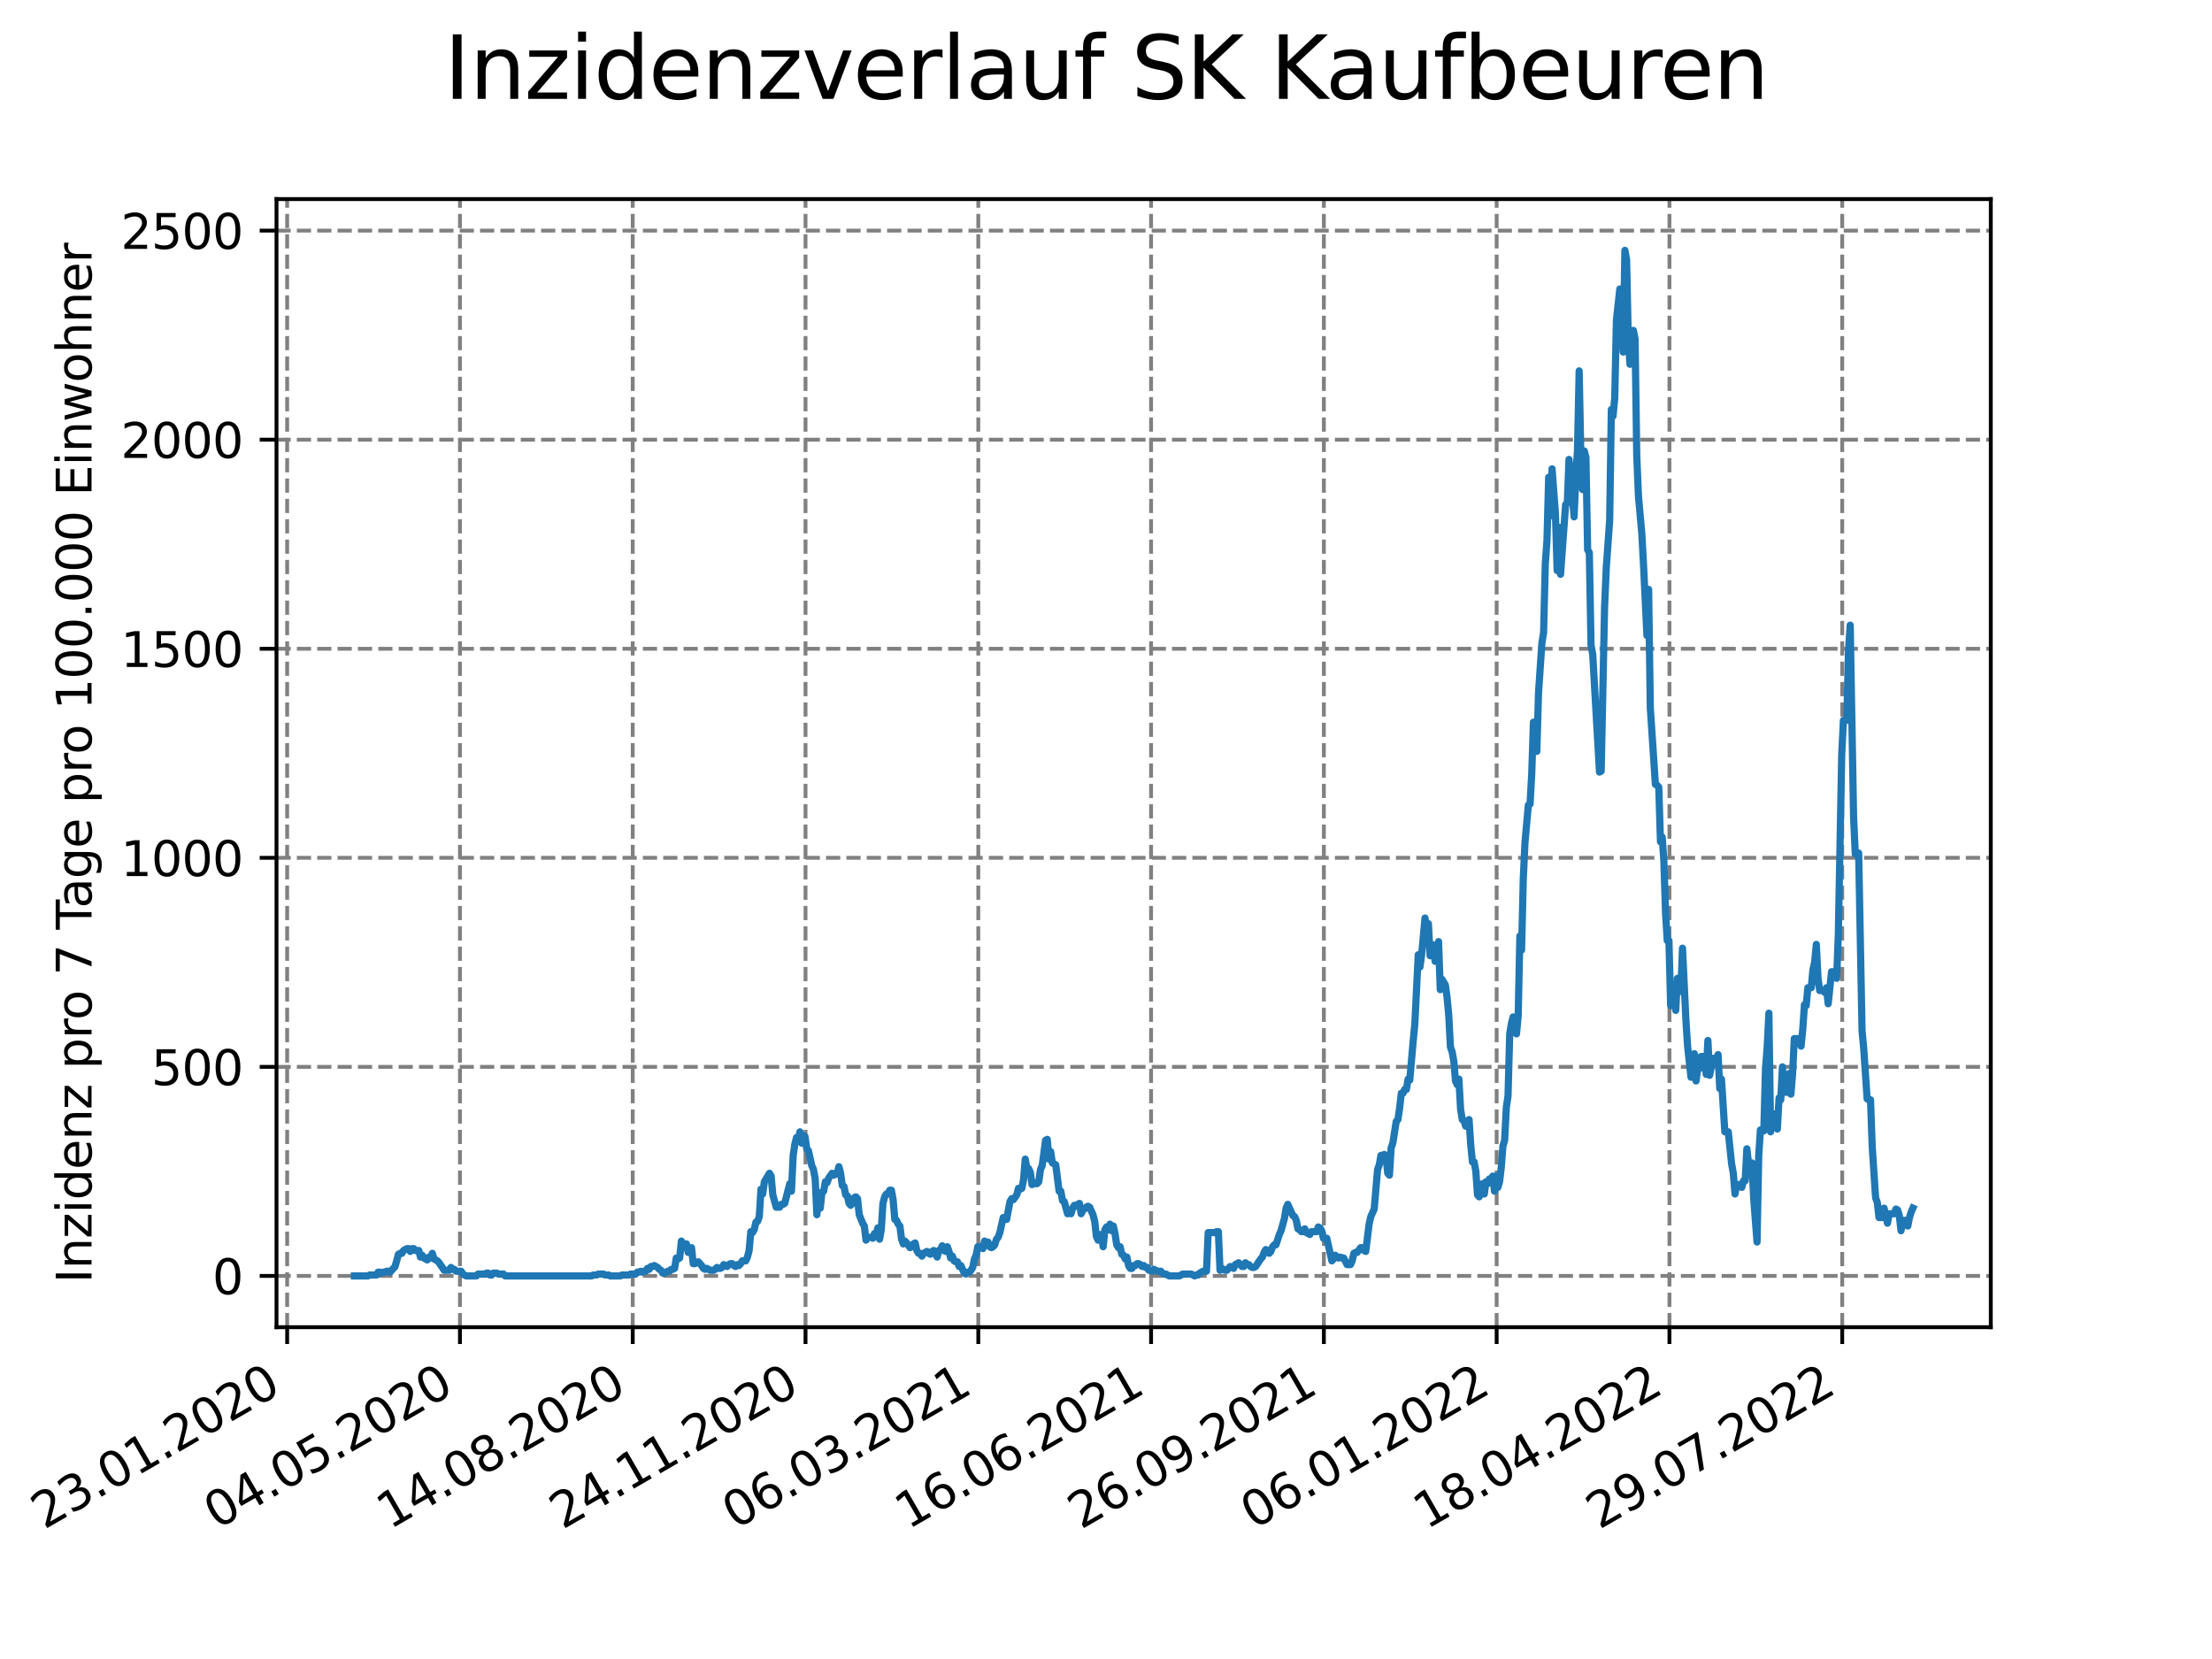 <?xml version="1.0" encoding="utf-8" standalone="no"?>
<!DOCTYPE svg PUBLIC "-//W3C//DTD SVG 1.1//EN"
  "http://www.w3.org/Graphics/SVG/1.1/DTD/svg11.dtd">
<svg xmlns:xlink="http://www.w3.org/1999/xlink" width="460.8pt" height="345.6pt" viewBox="0 0 460.8 345.6" xmlns="http://www.w3.org/2000/svg" version="1.1">
 <defs>
  <style type="text/css">*{stroke-linejoin: round; stroke-linecap: butt}</style>
 </defs>
 <g id="figure_1">
  <g id="patch_1">
   <path d="M 0 345.6 
L 460.8 345.6 
L 460.8 0 
L 0 0 
z
" style="fill: #ffffff"/>
  </g>
  <g id="axes_1">
   <g id="patch_2">
    <path d="M 57.6 276.48 
L 414.72 276.48 
L 414.72 41.472 
L 57.6 41.472 
z
" style="fill: #ffffff"/>
   </g>
   <g id="matplotlib.axis_1">
    <g id="xtick_1">
     <g id="line2d_1">
      <path d="M 59.82 276.48 
L 59.82 41.472 
" clip-path="url(#pe7b814f6d0)" style="fill: none; stroke-dasharray: 2.96,1.28; stroke-dashoffset: 0; stroke: #808080; stroke-width: 0.8"/>
     </g>
     <g id="line2d_2">
      <defs>
       <path id="mb6a27139fd" d="M 0 0 
L 0 3.5 
" style="stroke: #000000; stroke-width: 0.8"/>
      </defs>
      <g>
       <use xlink:href="#mb6a27139fd" x="59.82" y="276.48" style="stroke: #000000; stroke-width: 0.8"/>
      </g>
     </g>
     <g id="text_1">
      <!-- 23.01.2020 -->
      <g transform="translate(9.195 318.689)rotate(-30)scale(0.1 -0.1)">
       <defs>
        <path id="DejaVuSans-32" d="M 1228 531 
L 3431 531 
L 3431 0 
L 469 0 
L 469 531 
Q 828 903 1448 1529 
Q 2069 2156 2228 2338 
Q 2531 2678 2651 2914 
Q 2772 3150 2772 3378 
Q 2772 3750 2511 3984 
Q 2250 4219 1831 4219 
Q 1534 4219 1204 4116 
Q 875 4013 500 3803 
L 500 4441 
Q 881 4594 1212 4672 
Q 1544 4750 1819 4750 
Q 2544 4750 2975 4387 
Q 3406 4025 3406 3419 
Q 3406 3131 3298 2873 
Q 3191 2616 2906 2266 
Q 2828 2175 2409 1742 
Q 1991 1309 1228 531 
z
" transform="scale(0.016)"/>
        <path id="DejaVuSans-33" d="M 2597 2516 
Q 3050 2419 3304 2112 
Q 3559 1806 3559 1356 
Q 3559 666 3084 287 
Q 2609 -91 1734 -91 
Q 1441 -91 1130 -33 
Q 819 25 488 141 
L 488 750 
Q 750 597 1062 519 
Q 1375 441 1716 441 
Q 2309 441 2620 675 
Q 2931 909 2931 1356 
Q 2931 1769 2642 2001 
Q 2353 2234 1838 2234 
L 1294 2234 
L 1294 2753 
L 1863 2753 
Q 2328 2753 2575 2939 
Q 2822 3125 2822 3475 
Q 2822 3834 2567 4026 
Q 2313 4219 1838 4219 
Q 1578 4219 1281 4162 
Q 984 4106 628 3988 
L 628 4550 
Q 988 4650 1302 4700 
Q 1616 4750 1894 4750 
Q 2613 4750 3031 4423 
Q 3450 4097 3450 3541 
Q 3450 3153 3228 2886 
Q 3006 2619 2597 2516 
z
" transform="scale(0.016)"/>
        <path id="DejaVuSans-2e" d="M 684 794 
L 1344 794 
L 1344 0 
L 684 0 
L 684 794 
z
" transform="scale(0.016)"/>
        <path id="DejaVuSans-30" d="M 2034 4250 
Q 1547 4250 1301 3770 
Q 1056 3291 1056 2328 
Q 1056 1369 1301 889 
Q 1547 409 2034 409 
Q 2525 409 2770 889 
Q 3016 1369 3016 2328 
Q 3016 3291 2770 3770 
Q 2525 4250 2034 4250 
z
M 2034 4750 
Q 2819 4750 3233 4129 
Q 3647 3509 3647 2328 
Q 3647 1150 3233 529 
Q 2819 -91 2034 -91 
Q 1250 -91 836 529 
Q 422 1150 422 2328 
Q 422 3509 836 4129 
Q 1250 4750 2034 4750 
z
" transform="scale(0.016)"/>
        <path id="DejaVuSans-31" d="M 794 531 
L 1825 531 
L 1825 4091 
L 703 3866 
L 703 4441 
L 1819 4666 
L 2450 4666 
L 2450 531 
L 3481 531 
L 3481 0 
L 794 0 
L 794 531 
z
" transform="scale(0.016)"/>
       </defs>
       <use xlink:href="#DejaVuSans-32"/>
       <use xlink:href="#DejaVuSans-33" x="63.623"/>
       <use xlink:href="#DejaVuSans-2e" x="127.246"/>
       <use xlink:href="#DejaVuSans-30" x="159.033"/>
       <use xlink:href="#DejaVuSans-31" x="222.656"/>
       <use xlink:href="#DejaVuSans-2e" x="286.279"/>
       <use xlink:href="#DejaVuSans-32" x="318.066"/>
       <use xlink:href="#DejaVuSans-30" x="381.689"/>
       <use xlink:href="#DejaVuSans-32" x="445.312"/>
       <use xlink:href="#DejaVuSans-30" x="508.936"/>
      </g>
     </g>
    </g>
    <g id="xtick_2">
     <g id="line2d_3">
      <path d="M 95.815 276.48 
L 95.815 41.472 
" clip-path="url(#pe7b814f6d0)" style="fill: none; stroke-dasharray: 2.96,1.28; stroke-dashoffset: 0; stroke: #808080; stroke-width: 0.8"/>
     </g>
     <g id="line2d_4">
      <g>
       <use xlink:href="#mb6a27139fd" x="95.815" y="276.48" style="stroke: #000000; stroke-width: 0.8"/>
      </g>
     </g>
     <g id="text_2">
      <!-- 04.05.2020 -->
      <g transform="translate(45.189 318.689)rotate(-30)scale(0.1 -0.1)">
       <defs>
        <path id="DejaVuSans-34" d="M 2419 4116 
L 825 1625 
L 2419 1625 
L 2419 4116 
z
M 2253 4666 
L 3047 4666 
L 3047 1625 
L 3713 1625 
L 3713 1100 
L 3047 1100 
L 3047 0 
L 2419 0 
L 2419 1100 
L 313 1100 
L 313 1709 
L 2253 4666 
z
" transform="scale(0.016)"/>
        <path id="DejaVuSans-35" d="M 691 4666 
L 3169 4666 
L 3169 4134 
L 1269 4134 
L 1269 2991 
Q 1406 3038 1543 3061 
Q 1681 3084 1819 3084 
Q 2600 3084 3056 2656 
Q 3513 2228 3513 1497 
Q 3513 744 3044 326 
Q 2575 -91 1722 -91 
Q 1428 -91 1123 -41 
Q 819 9 494 109 
L 494 744 
Q 775 591 1075 516 
Q 1375 441 1709 441 
Q 2250 441 2565 725 
Q 2881 1009 2881 1497 
Q 2881 1984 2565 2268 
Q 2250 2553 1709 2553 
Q 1456 2553 1204 2497 
Q 953 2441 691 2322 
L 691 4666 
z
" transform="scale(0.016)"/>
       </defs>
       <use xlink:href="#DejaVuSans-30"/>
       <use xlink:href="#DejaVuSans-34" x="63.623"/>
       <use xlink:href="#DejaVuSans-2e" x="127.246"/>
       <use xlink:href="#DejaVuSans-30" x="159.033"/>
       <use xlink:href="#DejaVuSans-35" x="222.656"/>
       <use xlink:href="#DejaVuSans-2e" x="286.279"/>
       <use xlink:href="#DejaVuSans-32" x="318.066"/>
       <use xlink:href="#DejaVuSans-30" x="381.689"/>
       <use xlink:href="#DejaVuSans-32" x="445.312"/>
       <use xlink:href="#DejaVuSans-30" x="508.936"/>
      </g>
     </g>
    </g>
    <g id="xtick_3">
     <g id="line2d_5">
      <path d="M 131.809 276.48 
L 131.809 41.472 
" clip-path="url(#pe7b814f6d0)" style="fill: none; stroke-dasharray: 2.96,1.28; stroke-dashoffset: 0; stroke: #808080; stroke-width: 0.8"/>
     </g>
     <g id="line2d_6">
      <g>
       <use xlink:href="#mb6a27139fd" x="131.809" y="276.48" style="stroke: #000000; stroke-width: 0.8"/>
      </g>
     </g>
     <g id="text_3">
      <!-- 14.08.2020 -->
      <g transform="translate(81.184 318.689)rotate(-30)scale(0.1 -0.1)">
       <defs>
        <path id="DejaVuSans-38" d="M 2034 2216 
Q 1584 2216 1326 1975 
Q 1069 1734 1069 1313 
Q 1069 891 1326 650 
Q 1584 409 2034 409 
Q 2484 409 2743 651 
Q 3003 894 3003 1313 
Q 3003 1734 2745 1975 
Q 2488 2216 2034 2216 
z
M 1403 2484 
Q 997 2584 770 2862 
Q 544 3141 544 3541 
Q 544 4100 942 4425 
Q 1341 4750 2034 4750 
Q 2731 4750 3128 4425 
Q 3525 4100 3525 3541 
Q 3525 3141 3298 2862 
Q 3072 2584 2669 2484 
Q 3125 2378 3379 2068 
Q 3634 1759 3634 1313 
Q 3634 634 3220 271 
Q 2806 -91 2034 -91 
Q 1263 -91 848 271 
Q 434 634 434 1313 
Q 434 1759 690 2068 
Q 947 2378 1403 2484 
z
M 1172 3481 
Q 1172 3119 1398 2916 
Q 1625 2713 2034 2713 
Q 2441 2713 2670 2916 
Q 2900 3119 2900 3481 
Q 2900 3844 2670 4047 
Q 2441 4250 2034 4250 
Q 1625 4250 1398 4047 
Q 1172 3844 1172 3481 
z
" transform="scale(0.016)"/>
       </defs>
       <use xlink:href="#DejaVuSans-31"/>
       <use xlink:href="#DejaVuSans-34" x="63.623"/>
       <use xlink:href="#DejaVuSans-2e" x="127.246"/>
       <use xlink:href="#DejaVuSans-30" x="159.033"/>
       <use xlink:href="#DejaVuSans-38" x="222.656"/>
       <use xlink:href="#DejaVuSans-2e" x="286.279"/>
       <use xlink:href="#DejaVuSans-32" x="318.066"/>
       <use xlink:href="#DejaVuSans-30" x="381.689"/>
       <use xlink:href="#DejaVuSans-32" x="445.312"/>
       <use xlink:href="#DejaVuSans-30" x="508.936"/>
      </g>
     </g>
    </g>
    <g id="xtick_4">
     <g id="line2d_7">
      <path d="M 167.803 276.48 
L 167.803 41.472 
" clip-path="url(#pe7b814f6d0)" style="fill: none; stroke-dasharray: 2.96,1.28; stroke-dashoffset: 0; stroke: #808080; stroke-width: 0.8"/>
     </g>
     <g id="line2d_8">
      <g>
       <use xlink:href="#mb6a27139fd" x="167.803" y="276.48" style="stroke: #000000; stroke-width: 0.8"/>
      </g>
     </g>
     <g id="text_4">
      <!-- 24.11.2020 -->
      <g transform="translate(117.178 318.689)rotate(-30)scale(0.1 -0.1)">
       <use xlink:href="#DejaVuSans-32"/>
       <use xlink:href="#DejaVuSans-34" x="63.623"/>
       <use xlink:href="#DejaVuSans-2e" x="127.246"/>
       <use xlink:href="#DejaVuSans-31" x="159.033"/>
       <use xlink:href="#DejaVuSans-31" x="222.656"/>
       <use xlink:href="#DejaVuSans-2e" x="286.279"/>
       <use xlink:href="#DejaVuSans-32" x="318.066"/>
       <use xlink:href="#DejaVuSans-30" x="381.689"/>
       <use xlink:href="#DejaVuSans-32" x="445.312"/>
       <use xlink:href="#DejaVuSans-30" x="508.936"/>
      </g>
     </g>
    </g>
    <g id="xtick_5">
     <g id="line2d_9">
      <path d="M 203.797 276.48 
L 203.797 41.472 
" clip-path="url(#pe7b814f6d0)" style="fill: none; stroke-dasharray: 2.96,1.28; stroke-dashoffset: 0; stroke: #808080; stroke-width: 0.8"/>
     </g>
     <g id="line2d_10">
      <g>
       <use xlink:href="#mb6a27139fd" x="203.797" y="276.48" style="stroke: #000000; stroke-width: 0.8"/>
      </g>
     </g>
     <g id="text_5">
      <!-- 06.03.2021 -->
      <g transform="translate(153.172 318.689)rotate(-30)scale(0.1 -0.1)">
       <defs>
        <path id="DejaVuSans-36" d="M 2113 2584 
Q 1688 2584 1439 2293 
Q 1191 2003 1191 1497 
Q 1191 994 1439 701 
Q 1688 409 2113 409 
Q 2538 409 2786 701 
Q 3034 994 3034 1497 
Q 3034 2003 2786 2293 
Q 2538 2584 2113 2584 
z
M 3366 4563 
L 3366 3988 
Q 3128 4100 2886 4159 
Q 2644 4219 2406 4219 
Q 1781 4219 1451 3797 
Q 1122 3375 1075 2522 
Q 1259 2794 1537 2939 
Q 1816 3084 2150 3084 
Q 2853 3084 3261 2657 
Q 3669 2231 3669 1497 
Q 3669 778 3244 343 
Q 2819 -91 2113 -91 
Q 1303 -91 875 529 
Q 447 1150 447 2328 
Q 447 3434 972 4092 
Q 1497 4750 2381 4750 
Q 2619 4750 2861 4703 
Q 3103 4656 3366 4563 
z
" transform="scale(0.016)"/>
       </defs>
       <use xlink:href="#DejaVuSans-30"/>
       <use xlink:href="#DejaVuSans-36" x="63.623"/>
       <use xlink:href="#DejaVuSans-2e" x="127.246"/>
       <use xlink:href="#DejaVuSans-30" x="159.033"/>
       <use xlink:href="#DejaVuSans-33" x="222.656"/>
       <use xlink:href="#DejaVuSans-2e" x="286.279"/>
       <use xlink:href="#DejaVuSans-32" x="318.066"/>
       <use xlink:href="#DejaVuSans-30" x="381.689"/>
       <use xlink:href="#DejaVuSans-32" x="445.312"/>
       <use xlink:href="#DejaVuSans-31" x="508.936"/>
      </g>
     </g>
    </g>
    <g id="xtick_6">
     <g id="line2d_11">
      <path d="M 239.792 276.48 
L 239.792 41.472 
" clip-path="url(#pe7b814f6d0)" style="fill: none; stroke-dasharray: 2.96,1.28; stroke-dashoffset: 0; stroke: #808080; stroke-width: 0.8"/>
     </g>
     <g id="line2d_12">
      <g>
       <use xlink:href="#mb6a27139fd" x="239.792" y="276.48" style="stroke: #000000; stroke-width: 0.8"/>
      </g>
     </g>
     <g id="text_6">
      <!-- 16.06.2021 -->
      <g transform="translate(189.167 318.689)rotate(-30)scale(0.1 -0.1)">
       <use xlink:href="#DejaVuSans-31"/>
       <use xlink:href="#DejaVuSans-36" x="63.623"/>
       <use xlink:href="#DejaVuSans-2e" x="127.246"/>
       <use xlink:href="#DejaVuSans-30" x="159.033"/>
       <use xlink:href="#DejaVuSans-36" x="222.656"/>
       <use xlink:href="#DejaVuSans-2e" x="286.279"/>
       <use xlink:href="#DejaVuSans-32" x="318.066"/>
       <use xlink:href="#DejaVuSans-30" x="381.689"/>
       <use xlink:href="#DejaVuSans-32" x="445.312"/>
       <use xlink:href="#DejaVuSans-31" x="508.936"/>
      </g>
     </g>
    </g>
    <g id="xtick_7">
     <g id="line2d_13">
      <path d="M 275.786 276.48 
L 275.786 41.472 
" clip-path="url(#pe7b814f6d0)" style="fill: none; stroke-dasharray: 2.96,1.28; stroke-dashoffset: 0; stroke: #808080; stroke-width: 0.8"/>
     </g>
     <g id="line2d_14">
      <g>
       <use xlink:href="#mb6a27139fd" x="275.786" y="276.48" style="stroke: #000000; stroke-width: 0.8"/>
      </g>
     </g>
     <g id="text_7">
      <!-- 26.09.2021 -->
      <g transform="translate(225.161 318.689)rotate(-30)scale(0.1 -0.1)">
       <defs>
        <path id="DejaVuSans-39" d="M 703 97 
L 703 672 
Q 941 559 1184 500 
Q 1428 441 1663 441 
Q 2288 441 2617 861 
Q 2947 1281 2994 2138 
Q 2813 1869 2534 1725 
Q 2256 1581 1919 1581 
Q 1219 1581 811 2004 
Q 403 2428 403 3163 
Q 403 3881 828 4315 
Q 1253 4750 1959 4750 
Q 2769 4750 3195 4129 
Q 3622 3509 3622 2328 
Q 3622 1225 3098 567 
Q 2575 -91 1691 -91 
Q 1453 -91 1209 -44 
Q 966 3 703 97 
z
M 1959 2075 
Q 2384 2075 2632 2365 
Q 2881 2656 2881 3163 
Q 2881 3666 2632 3958 
Q 2384 4250 1959 4250 
Q 1534 4250 1286 3958 
Q 1038 3666 1038 3163 
Q 1038 2656 1286 2365 
Q 1534 2075 1959 2075 
z
" transform="scale(0.016)"/>
       </defs>
       <use xlink:href="#DejaVuSans-32"/>
       <use xlink:href="#DejaVuSans-36" x="63.623"/>
       <use xlink:href="#DejaVuSans-2e" x="127.246"/>
       <use xlink:href="#DejaVuSans-30" x="159.033"/>
       <use xlink:href="#DejaVuSans-39" x="222.656"/>
       <use xlink:href="#DejaVuSans-2e" x="286.279"/>
       <use xlink:href="#DejaVuSans-32" x="318.066"/>
       <use xlink:href="#DejaVuSans-30" x="381.689"/>
       <use xlink:href="#DejaVuSans-32" x="445.312"/>
       <use xlink:href="#DejaVuSans-31" x="508.936"/>
      </g>
     </g>
    </g>
    <g id="xtick_8">
     <g id="line2d_15">
      <path d="M 311.78 276.48 
L 311.78 41.472 
" clip-path="url(#pe7b814f6d0)" style="fill: none; stroke-dasharray: 2.96,1.28; stroke-dashoffset: 0; stroke: #808080; stroke-width: 0.8"/>
     </g>
     <g id="line2d_16">
      <g>
       <use xlink:href="#mb6a27139fd" x="311.78" y="276.48" style="stroke: #000000; stroke-width: 0.8"/>
      </g>
     </g>
     <g id="text_8">
      <!-- 06.01.2022 -->
      <g transform="translate(261.155 318.689)rotate(-30)scale(0.1 -0.1)">
       <use xlink:href="#DejaVuSans-30"/>
       <use xlink:href="#DejaVuSans-36" x="63.623"/>
       <use xlink:href="#DejaVuSans-2e" x="127.246"/>
       <use xlink:href="#DejaVuSans-30" x="159.033"/>
       <use xlink:href="#DejaVuSans-31" x="222.656"/>
       <use xlink:href="#DejaVuSans-2e" x="286.279"/>
       <use xlink:href="#DejaVuSans-32" x="318.066"/>
       <use xlink:href="#DejaVuSans-30" x="381.689"/>
       <use xlink:href="#DejaVuSans-32" x="445.312"/>
       <use xlink:href="#DejaVuSans-32" x="508.936"/>
      </g>
     </g>
    </g>
    <g id="xtick_9">
     <g id="line2d_17">
      <path d="M 347.775 276.48 
L 347.775 41.472 
" clip-path="url(#pe7b814f6d0)" style="fill: none; stroke-dasharray: 2.96,1.28; stroke-dashoffset: 0; stroke: #808080; stroke-width: 0.8"/>
     </g>
     <g id="line2d_18">
      <g>
       <use xlink:href="#mb6a27139fd" x="347.775" y="276.48" style="stroke: #000000; stroke-width: 0.8"/>
      </g>
     </g>
     <g id="text_9">
      <!-- 18.04.2022 -->
      <g transform="translate(297.149 318.689)rotate(-30)scale(0.1 -0.1)">
       <use xlink:href="#DejaVuSans-31"/>
       <use xlink:href="#DejaVuSans-38" x="63.623"/>
       <use xlink:href="#DejaVuSans-2e" x="127.246"/>
       <use xlink:href="#DejaVuSans-30" x="159.033"/>
       <use xlink:href="#DejaVuSans-34" x="222.656"/>
       <use xlink:href="#DejaVuSans-2e" x="286.279"/>
       <use xlink:href="#DejaVuSans-32" x="318.066"/>
       <use xlink:href="#DejaVuSans-30" x="381.689"/>
       <use xlink:href="#DejaVuSans-32" x="445.312"/>
       <use xlink:href="#DejaVuSans-32" x="508.936"/>
      </g>
     </g>
    </g>
    <g id="xtick_10">
     <g id="line2d_19">
      <path d="M 383.769 276.48 
L 383.769 41.472 
" clip-path="url(#pe7b814f6d0)" style="fill: none; stroke-dasharray: 2.96,1.28; stroke-dashoffset: 0; stroke: #808080; stroke-width: 0.8"/>
     </g>
     <g id="line2d_20">
      <g>
       <use xlink:href="#mb6a27139fd" x="383.769" y="276.48" style="stroke: #000000; stroke-width: 0.8"/>
      </g>
     </g>
     <g id="text_10">
      <!-- 29.07.2022 -->
      <g transform="translate(333.144 318.689)rotate(-30)scale(0.1 -0.1)">
       <defs>
        <path id="DejaVuSans-37" d="M 525 4666 
L 3525 4666 
L 3525 4397 
L 1831 0 
L 1172 0 
L 2766 4134 
L 525 4134 
L 525 4666 
z
" transform="scale(0.016)"/>
       </defs>
       <use xlink:href="#DejaVuSans-32"/>
       <use xlink:href="#DejaVuSans-39" x="63.623"/>
       <use xlink:href="#DejaVuSans-2e" x="127.246"/>
       <use xlink:href="#DejaVuSans-30" x="159.033"/>
       <use xlink:href="#DejaVuSans-37" x="222.656"/>
       <use xlink:href="#DejaVuSans-2e" x="286.279"/>
       <use xlink:href="#DejaVuSans-32" x="318.066"/>
       <use xlink:href="#DejaVuSans-30" x="381.689"/>
       <use xlink:href="#DejaVuSans-32" x="445.312"/>
       <use xlink:href="#DejaVuSans-32" x="508.936"/>
      </g>
     </g>
    </g>
   </g>
   <g id="matplotlib.axis_2">
    <g id="ytick_1">
     <g id="line2d_21">
      <path d="M 57.6 265.798 
L 414.72 265.798 
" clip-path="url(#pe7b814f6d0)" style="fill: none; stroke-dasharray: 2.96,1.28; stroke-dashoffset: 0; stroke: #808080; stroke-width: 0.8"/>
     </g>
     <g id="line2d_22">
      <defs>
       <path id="m535cdc1267" d="M 0 0 
L -3.5 0 
" style="stroke: #000000; stroke-width: 0.8"/>
      </defs>
      <g>
       <use xlink:href="#m535cdc1267" x="57.6" y="265.798" style="stroke: #000000; stroke-width: 0.8"/>
      </g>
     </g>
     <g id="text_11">
      <!-- 0 -->
      <g transform="translate(44.237 269.597)scale(0.1 -0.1)">
       <use xlink:href="#DejaVuSans-30"/>
      </g>
     </g>
    </g>
    <g id="ytick_2">
     <g id="line2d_23">
      <path d="M 57.6 222.247 
L 414.72 222.247 
" clip-path="url(#pe7b814f6d0)" style="fill: none; stroke-dasharray: 2.96,1.28; stroke-dashoffset: 0; stroke: #808080; stroke-width: 0.8"/>
     </g>
     <g id="line2d_24">
      <g>
       <use xlink:href="#m535cdc1267" x="57.6" y="222.247" style="stroke: #000000; stroke-width: 0.8"/>
      </g>
     </g>
     <g id="text_12">
      <!-- 500 -->
      <g transform="translate(31.512 226.046)scale(0.1 -0.1)">
       <use xlink:href="#DejaVuSans-35"/>
       <use xlink:href="#DejaVuSans-30" x="63.623"/>
       <use xlink:href="#DejaVuSans-30" x="127.246"/>
      </g>
     </g>
    </g>
    <g id="ytick_3">
     <g id="line2d_25">
      <path d="M 57.6 178.696 
L 414.72 178.696 
" clip-path="url(#pe7b814f6d0)" style="fill: none; stroke-dasharray: 2.96,1.28; stroke-dashoffset: 0; stroke: #808080; stroke-width: 0.8"/>
     </g>
     <g id="line2d_26">
      <g>
       <use xlink:href="#m535cdc1267" x="57.6" y="178.696" style="stroke: #000000; stroke-width: 0.8"/>
      </g>
     </g>
     <g id="text_13">
      <!-- 1000 -->
      <g transform="translate(25.15 182.496)scale(0.1 -0.1)">
       <use xlink:href="#DejaVuSans-31"/>
       <use xlink:href="#DejaVuSans-30" x="63.623"/>
       <use xlink:href="#DejaVuSans-30" x="127.246"/>
       <use xlink:href="#DejaVuSans-30" x="190.869"/>
      </g>
     </g>
    </g>
    <g id="ytick_4">
     <g id="line2d_27">
      <path d="M 57.6 135.146 
L 414.72 135.146 
" clip-path="url(#pe7b814f6d0)" style="fill: none; stroke-dasharray: 2.96,1.28; stroke-dashoffset: 0; stroke: #808080; stroke-width: 0.8"/>
     </g>
     <g id="line2d_28">
      <g>
       <use xlink:href="#m535cdc1267" x="57.6" y="135.146" style="stroke: #000000; stroke-width: 0.8"/>
      </g>
     </g>
     <g id="text_14">
      <!-- 1500 -->
      <g transform="translate(25.15 138.945)scale(0.1 -0.1)">
       <use xlink:href="#DejaVuSans-31"/>
       <use xlink:href="#DejaVuSans-35" x="63.623"/>
       <use xlink:href="#DejaVuSans-30" x="127.246"/>
       <use xlink:href="#DejaVuSans-30" x="190.869"/>
      </g>
     </g>
    </g>
    <g id="ytick_5">
     <g id="line2d_29">
      <path d="M 57.6 91.595 
L 414.72 91.595 
" clip-path="url(#pe7b814f6d0)" style="fill: none; stroke-dasharray: 2.96,1.28; stroke-dashoffset: 0; stroke: #808080; stroke-width: 0.8"/>
     </g>
     <g id="line2d_30">
      <g>
       <use xlink:href="#m535cdc1267" x="57.6" y="91.595" style="stroke: #000000; stroke-width: 0.8"/>
      </g>
     </g>
     <g id="text_15">
      <!-- 2000 -->
      <g transform="translate(25.15 95.394)scale(0.1 -0.1)">
       <use xlink:href="#DejaVuSans-32"/>
       <use xlink:href="#DejaVuSans-30" x="63.623"/>
       <use xlink:href="#DejaVuSans-30" x="127.246"/>
       <use xlink:href="#DejaVuSans-30" x="190.869"/>
      </g>
     </g>
    </g>
    <g id="ytick_6">
     <g id="line2d_31">
      <path d="M 57.6 48.044 
L 414.72 48.044 
" clip-path="url(#pe7b814f6d0)" style="fill: none; stroke-dasharray: 2.96,1.28; stroke-dashoffset: 0; stroke: #808080; stroke-width: 0.8"/>
     </g>
     <g id="line2d_32">
      <g>
       <use xlink:href="#m535cdc1267" x="57.6" y="48.044" style="stroke: #000000; stroke-width: 0.8"/>
      </g>
     </g>
     <g id="text_16">
      <!-- 2500 -->
      <g transform="translate(25.15 51.843)scale(0.1 -0.1)">
       <use xlink:href="#DejaVuSans-32"/>
       <use xlink:href="#DejaVuSans-35" x="63.623"/>
       <use xlink:href="#DejaVuSans-30" x="127.246"/>
       <use xlink:href="#DejaVuSans-30" x="190.869"/>
      </g>
     </g>
    </g>
    <g id="text_17">
     <!-- Inzidenz pro 7 Tage pro 100.000 Einwohner -->
     <g transform="translate(19.07 267.301)rotate(-90)scale(0.1 -0.1)">
      <defs>
       <path id="DejaVuSans-49" d="M 628 4666 
L 1259 4666 
L 1259 0 
L 628 0 
L 628 4666 
z
" transform="scale(0.016)"/>
       <path id="DejaVuSans-6e" d="M 3513 2113 
L 3513 0 
L 2938 0 
L 2938 2094 
Q 2938 2591 2744 2837 
Q 2550 3084 2163 3084 
Q 1697 3084 1428 2787 
Q 1159 2491 1159 1978 
L 1159 0 
L 581 0 
L 581 3500 
L 1159 3500 
L 1159 2956 
Q 1366 3272 1645 3428 
Q 1925 3584 2291 3584 
Q 2894 3584 3203 3211 
Q 3513 2838 3513 2113 
z
" transform="scale(0.016)"/>
       <path id="DejaVuSans-7a" d="M 353 3500 
L 3084 3500 
L 3084 2975 
L 922 459 
L 3084 459 
L 3084 0 
L 275 0 
L 275 525 
L 2438 3041 
L 353 3041 
L 353 3500 
z
" transform="scale(0.016)"/>
       <path id="DejaVuSans-69" d="M 603 3500 
L 1178 3500 
L 1178 0 
L 603 0 
L 603 3500 
z
M 603 4863 
L 1178 4863 
L 1178 4134 
L 603 4134 
L 603 4863 
z
" transform="scale(0.016)"/>
       <path id="DejaVuSans-64" d="M 2906 2969 
L 2906 4863 
L 3481 4863 
L 3481 0 
L 2906 0 
L 2906 525 
Q 2725 213 2448 61 
Q 2172 -91 1784 -91 
Q 1150 -91 751 415 
Q 353 922 353 1747 
Q 353 2572 751 3078 
Q 1150 3584 1784 3584 
Q 2172 3584 2448 3432 
Q 2725 3281 2906 2969 
z
M 947 1747 
Q 947 1113 1208 752 
Q 1469 391 1925 391 
Q 2381 391 2643 752 
Q 2906 1113 2906 1747 
Q 2906 2381 2643 2742 
Q 2381 3103 1925 3103 
Q 1469 3103 1208 2742 
Q 947 2381 947 1747 
z
" transform="scale(0.016)"/>
       <path id="DejaVuSans-65" d="M 3597 1894 
L 3597 1613 
L 953 1613 
Q 991 1019 1311 708 
Q 1631 397 2203 397 
Q 2534 397 2845 478 
Q 3156 559 3463 722 
L 3463 178 
Q 3153 47 2828 -22 
Q 2503 -91 2169 -91 
Q 1331 -91 842 396 
Q 353 884 353 1716 
Q 353 2575 817 3079 
Q 1281 3584 2069 3584 
Q 2775 3584 3186 3129 
Q 3597 2675 3597 1894 
z
M 3022 2063 
Q 3016 2534 2758 2815 
Q 2500 3097 2075 3097 
Q 1594 3097 1305 2825 
Q 1016 2553 972 2059 
L 3022 2063 
z
" transform="scale(0.016)"/>
       <path id="DejaVuSans-20" transform="scale(0.016)"/>
       <path id="DejaVuSans-70" d="M 1159 525 
L 1159 -1331 
L 581 -1331 
L 581 3500 
L 1159 3500 
L 1159 2969 
Q 1341 3281 1617 3432 
Q 1894 3584 2278 3584 
Q 2916 3584 3314 3078 
Q 3713 2572 3713 1747 
Q 3713 922 3314 415 
Q 2916 -91 2278 -91 
Q 1894 -91 1617 61 
Q 1341 213 1159 525 
z
M 3116 1747 
Q 3116 2381 2855 2742 
Q 2594 3103 2138 3103 
Q 1681 3103 1420 2742 
Q 1159 2381 1159 1747 
Q 1159 1113 1420 752 
Q 1681 391 2138 391 
Q 2594 391 2855 752 
Q 3116 1113 3116 1747 
z
" transform="scale(0.016)"/>
       <path id="DejaVuSans-72" d="M 2631 2963 
Q 2534 3019 2420 3045 
Q 2306 3072 2169 3072 
Q 1681 3072 1420 2755 
Q 1159 2438 1159 1844 
L 1159 0 
L 581 0 
L 581 3500 
L 1159 3500 
L 1159 2956 
Q 1341 3275 1631 3429 
Q 1922 3584 2338 3584 
Q 2397 3584 2469 3576 
Q 2541 3569 2628 3553 
L 2631 2963 
z
" transform="scale(0.016)"/>
       <path id="DejaVuSans-6f" d="M 1959 3097 
Q 1497 3097 1228 2736 
Q 959 2375 959 1747 
Q 959 1119 1226 758 
Q 1494 397 1959 397 
Q 2419 397 2687 759 
Q 2956 1122 2956 1747 
Q 2956 2369 2687 2733 
Q 2419 3097 1959 3097 
z
M 1959 3584 
Q 2709 3584 3137 3096 
Q 3566 2609 3566 1747 
Q 3566 888 3137 398 
Q 2709 -91 1959 -91 
Q 1206 -91 779 398 
Q 353 888 353 1747 
Q 353 2609 779 3096 
Q 1206 3584 1959 3584 
z
" transform="scale(0.016)"/>
       <path id="DejaVuSans-54" d="M -19 4666 
L 3928 4666 
L 3928 4134 
L 2272 4134 
L 2272 0 
L 1638 0 
L 1638 4134 
L -19 4134 
L -19 4666 
z
" transform="scale(0.016)"/>
       <path id="DejaVuSans-61" d="M 2194 1759 
Q 1497 1759 1228 1600 
Q 959 1441 959 1056 
Q 959 750 1161 570 
Q 1363 391 1709 391 
Q 2188 391 2477 730 
Q 2766 1069 2766 1631 
L 2766 1759 
L 2194 1759 
z
M 3341 1997 
L 3341 0 
L 2766 0 
L 2766 531 
Q 2569 213 2275 61 
Q 1981 -91 1556 -91 
Q 1019 -91 701 211 
Q 384 513 384 1019 
Q 384 1609 779 1909 
Q 1175 2209 1959 2209 
L 2766 2209 
L 2766 2266 
Q 2766 2663 2505 2880 
Q 2244 3097 1772 3097 
Q 1472 3097 1187 3025 
Q 903 2953 641 2809 
L 641 3341 
Q 956 3463 1253 3523 
Q 1550 3584 1831 3584 
Q 2591 3584 2966 3190 
Q 3341 2797 3341 1997 
z
" transform="scale(0.016)"/>
       <path id="DejaVuSans-67" d="M 2906 1791 
Q 2906 2416 2648 2759 
Q 2391 3103 1925 3103 
Q 1463 3103 1205 2759 
Q 947 2416 947 1791 
Q 947 1169 1205 825 
Q 1463 481 1925 481 
Q 2391 481 2648 825 
Q 2906 1169 2906 1791 
z
M 3481 434 
Q 3481 -459 3084 -895 
Q 2688 -1331 1869 -1331 
Q 1566 -1331 1297 -1286 
Q 1028 -1241 775 -1147 
L 775 -588 
Q 1028 -725 1275 -790 
Q 1522 -856 1778 -856 
Q 2344 -856 2625 -561 
Q 2906 -266 2906 331 
L 2906 616 
Q 2728 306 2450 153 
Q 2172 0 1784 0 
Q 1141 0 747 490 
Q 353 981 353 1791 
Q 353 2603 747 3093 
Q 1141 3584 1784 3584 
Q 2172 3584 2450 3431 
Q 2728 3278 2906 2969 
L 2906 3500 
L 3481 3500 
L 3481 434 
z
" transform="scale(0.016)"/>
       <path id="DejaVuSans-45" d="M 628 4666 
L 3578 4666 
L 3578 4134 
L 1259 4134 
L 1259 2753 
L 3481 2753 
L 3481 2222 
L 1259 2222 
L 1259 531 
L 3634 531 
L 3634 0 
L 628 0 
L 628 4666 
z
" transform="scale(0.016)"/>
       <path id="DejaVuSans-77" d="M 269 3500 
L 844 3500 
L 1563 769 
L 2278 3500 
L 2956 3500 
L 3675 769 
L 4391 3500 
L 4966 3500 
L 4050 0 
L 3372 0 
L 2619 2869 
L 1863 0 
L 1184 0 
L 269 3500 
z
" transform="scale(0.016)"/>
       <path id="DejaVuSans-68" d="M 3513 2113 
L 3513 0 
L 2938 0 
L 2938 2094 
Q 2938 2591 2744 2837 
Q 2550 3084 2163 3084 
Q 1697 3084 1428 2787 
Q 1159 2491 1159 1978 
L 1159 0 
L 581 0 
L 581 4863 
L 1159 4863 
L 1159 2956 
Q 1366 3272 1645 3428 
Q 1925 3584 2291 3584 
Q 2894 3584 3203 3211 
Q 3513 2838 3513 2113 
z
" transform="scale(0.016)"/>
      </defs>
      <use xlink:href="#DejaVuSans-49"/>
      <use xlink:href="#DejaVuSans-6e" x="29.492"/>
      <use xlink:href="#DejaVuSans-7a" x="92.871"/>
      <use xlink:href="#DejaVuSans-69" x="145.361"/>
      <use xlink:href="#DejaVuSans-64" x="173.145"/>
      <use xlink:href="#DejaVuSans-65" x="236.621"/>
      <use xlink:href="#DejaVuSans-6e" x="298.145"/>
      <use xlink:href="#DejaVuSans-7a" x="361.523"/>
      <use xlink:href="#DejaVuSans-20" x="414.014"/>
      <use xlink:href="#DejaVuSans-70" x="445.801"/>
      <use xlink:href="#DejaVuSans-72" x="509.277"/>
      <use xlink:href="#DejaVuSans-6f" x="548.141"/>
      <use xlink:href="#DejaVuSans-20" x="609.322"/>
      <use xlink:href="#DejaVuSans-37" x="641.109"/>
      <use xlink:href="#DejaVuSans-20" x="704.732"/>
      <use xlink:href="#DejaVuSans-54" x="736.52"/>
      <use xlink:href="#DejaVuSans-61" x="781.104"/>
      <use xlink:href="#DejaVuSans-67" x="842.383"/>
      <use xlink:href="#DejaVuSans-65" x="905.859"/>
      <use xlink:href="#DejaVuSans-20" x="967.383"/>
      <use xlink:href="#DejaVuSans-70" x="999.17"/>
      <use xlink:href="#DejaVuSans-72" x="1062.646"/>
      <use xlink:href="#DejaVuSans-6f" x="1101.51"/>
      <use xlink:href="#DejaVuSans-20" x="1162.691"/>
      <use xlink:href="#DejaVuSans-31" x="1194.479"/>
      <use xlink:href="#DejaVuSans-30" x="1258.102"/>
      <use xlink:href="#DejaVuSans-30" x="1321.725"/>
      <use xlink:href="#DejaVuSans-2e" x="1385.348"/>
      <use xlink:href="#DejaVuSans-30" x="1417.135"/>
      <use xlink:href="#DejaVuSans-30" x="1480.758"/>
      <use xlink:href="#DejaVuSans-30" x="1544.381"/>
      <use xlink:href="#DejaVuSans-20" x="1608.004"/>
      <use xlink:href="#DejaVuSans-45" x="1639.791"/>
      <use xlink:href="#DejaVuSans-69" x="1702.975"/>
      <use xlink:href="#DejaVuSans-6e" x="1730.758"/>
      <use xlink:href="#DejaVuSans-77" x="1794.137"/>
      <use xlink:href="#DejaVuSans-6f" x="1875.924"/>
      <use xlink:href="#DejaVuSans-68" x="1937.105"/>
      <use xlink:href="#DejaVuSans-6e" x="2000.484"/>
      <use xlink:href="#DejaVuSans-65" x="2063.863"/>
      <use xlink:href="#DejaVuSans-72" x="2125.387"/>
     </g>
    </g>
   </g>
   <g id="line2d_33">
    <path d="M 73.833 265.798 
L 76.656 265.798 
L 77.009 265.602 
L 78.42 265.602 
L 78.773 265.013 
L 79.126 265.013 
L 79.479 265.209 
L 79.832 265.013 
L 80.185 265.013 
L 80.538 264.817 
L 80.89 264.817 
L 81.243 265.013 
L 82.302 263.836 
L 83.008 261.286 
L 83.361 261.089 
L 83.714 261.089 
L 84.066 260.501 
L 84.772 260.109 
L 85.125 260.109 
L 85.478 260.697 
L 85.831 260.109 
L 86.184 260.109 
L 86.537 260.501 
L 87.242 260.501 
L 87.595 261.874 
L 87.948 261.482 
L 88.301 262.07 
L 89.007 262.463 
L 89.36 261.874 
L 89.713 262.07 
L 90.065 261.089 
L 90.418 262.267 
L 91.124 262.659 
L 91.477 263.051 
L 92.536 264.621 
L 93.594 264.621 
L 93.947 264.032 
L 94.3 264.425 
L 94.653 264.425 
L 95.006 264.817 
L 96.065 264.817 
L 96.417 265.405 
L 97.123 265.798 
L 99.24 265.798 
L 99.593 265.405 
L 101.005 265.405 
L 101.358 265.209 
L 101.711 265.209 
L 102.064 265.602 
L 102.416 265.602 
L 102.769 265.209 
L 103.475 265.209 
L 103.828 265.405 
L 104.887 265.405 
L 105.24 265.798 
L 123.237 265.798 
L 123.59 265.602 
L 124.295 265.602 
L 124.648 265.405 
L 125.707 265.405 
L 126.06 265.602 
L 126.766 265.602 
L 127.118 265.798 
L 129.236 265.798 
L 129.589 265.602 
L 131 265.602 
L 131.353 265.405 
L 132.412 265.405 
L 132.765 265.013 
L 133.117 265.013 
L 133.47 264.817 
L 133.823 265.013 
L 134.176 264.817 
L 134.529 264.817 
L 134.882 264.228 
L 135.235 264.425 
L 135.588 263.836 
L 135.941 263.836 
L 136.293 263.64 
L 136.999 264.032 
L 137.352 264.425 
L 137.705 264.621 
L 138.058 265.209 
L 138.411 265.209 
L 139.117 264.817 
L 139.469 264.817 
L 139.822 264.425 
L 140.175 264.425 
L 140.528 264.228 
L 140.881 262.07 
L 141.234 262.267 
L 141.587 262.07 
L 141.94 258.539 
L 142.292 259.128 
L 142.998 259.128 
L 143.351 260.893 
L 144.057 259.912 
L 144.41 263.247 
L 144.763 263.247 
L 145.468 262.855 
L 146.174 263.64 
L 146.527 264.228 
L 146.88 264.425 
L 147.233 264.228 
L 147.939 264.621 
L 148.644 264.621 
L 148.997 264.425 
L 149.35 264.032 
L 149.703 264.228 
L 150.056 264.228 
L 150.409 264.032 
L 150.762 263.444 
L 151.468 263.836 
L 151.82 263.444 
L 152.173 263.247 
L 152.526 263.247 
L 152.879 263.64 
L 153.232 263.836 
L 153.585 263.444 
L 153.938 263.64 
L 154.291 263.247 
L 154.643 262.659 
L 155.349 262.659 
L 155.702 261.874 
L 156.055 260.501 
L 156.408 256.577 
L 156.761 256.773 
L 157.114 256.185 
L 157.467 254.615 
L 157.819 254.419 
L 158.172 253.438 
L 158.525 247.749 
L 158.878 248.73 
L 159.231 246.179 
L 160.29 244.414 
L 160.643 245.002 
L 160.995 248.926 
L 161.701 251.476 
L 162.407 251.476 
L 162.76 250.888 
L 163.113 250.888 
L 163.466 250.692 
L 164.524 246.572 
L 164.877 248.141 
L 165.23 240.686 
L 165.583 238.332 
L 165.936 236.959 
L 166.289 237.351 
L 166.642 235.782 
L 166.994 238.136 
L 167.347 236.567 
L 167.7 236.763 
L 168.053 239.313 
L 168.406 239.705 
L 169.112 242.844 
L 169.465 243.629 
L 169.818 245.591 
L 170.17 253.046 
L 170.523 249.515 
L 170.876 251.673 
L 171.229 248.338 
L 171.582 248.141 
L 171.935 246.179 
L 172.288 246.376 
L 172.641 245.395 
L 173.346 244.414 
L 173.699 244.806 
L 174.405 244.414 
L 174.758 243.041 
L 175.111 244.414 
L 175.464 246.964 
L 175.817 247.16 
L 176.169 248.926 
L 176.522 249.122 
L 176.875 250.692 
L 177.228 251.084 
L 177.581 250.692 
L 177.934 249.515 
L 178.287 249.318 
L 178.64 249.711 
L 178.993 253.046 
L 179.698 254.812 
L 180.051 255.4 
L 180.404 258.343 
L 180.757 257.754 
L 181.463 257.754 
L 181.816 257.95 
L 182.169 256.97 
L 182.521 257.166 
L 182.874 255.792 
L 183.227 258.147 
L 183.58 256.185 
L 183.933 250.692 
L 184.286 249.318 
L 184.639 248.73 
L 184.992 248.73 
L 185.345 247.945 
L 185.697 247.945 
L 186.05 249.907 
L 186.403 254.027 
L 186.756 254.223 
L 187.109 255.008 
L 187.462 255.4 
L 187.815 258.147 
L 188.168 259.128 
L 188.52 258.539 
L 188.873 258.931 
L 189.579 259.912 
L 189.932 259.716 
L 190.285 259.128 
L 190.638 258.931 
L 190.991 260.501 
L 191.344 261.089 
L 191.696 261.089 
L 192.049 261.678 
L 192.402 261.089 
L 193.108 260.697 
L 193.461 261.089 
L 193.814 261.286 
L 194.167 260.697 
L 194.52 260.501 
L 195.225 261.874 
L 195.578 260.501 
L 195.931 260.305 
L 196.284 259.52 
L 196.637 260.501 
L 196.99 260.697 
L 197.343 259.716 
L 197.695 260.697 
L 198.048 262.07 
L 198.401 261.678 
L 198.754 262.659 
L 199.107 262.855 
L 199.46 262.855 
L 199.813 263.836 
L 200.166 263.64 
L 200.871 265.209 
L 201.224 265.405 
L 201.577 265.013 
L 201.93 265.013 
L 202.283 264.621 
L 202.636 264.032 
L 202.989 262.267 
L 203.342 261.482 
L 203.695 259.716 
L 204.4 259.716 
L 204.753 260.109 
L 205.106 258.539 
L 205.459 258.931 
L 205.812 258.735 
L 206.165 259.716 
L 206.518 259.912 
L 206.871 259.716 
L 207.223 259.324 
L 207.576 258.147 
L 207.929 257.754 
L 208.282 256.773 
L 208.988 253.634 
L 209.694 254.027 
L 210.399 250.299 
L 210.752 249.711 
L 211.105 249.907 
L 211.811 248.926 
L 212.164 247.553 
L 212.517 247.749 
L 212.87 247.553 
L 213.222 245.787 
L 213.575 241.471 
L 213.928 243.433 
L 214.281 243.433 
L 214.634 244.218 
L 214.987 246.768 
L 215.34 246.376 
L 215.693 246.572 
L 216.046 246.572 
L 216.398 246.179 
L 216.751 243.629 
L 217.104 242.844 
L 217.81 237.547 
L 218.163 237.351 
L 218.516 241.471 
L 218.869 239.902 
L 219.222 242.256 
L 219.927 242.648 
L 220.633 248.141 
L 220.986 248.141 
L 221.339 250.103 
L 221.692 250.299 
L 222.397 252.85 
L 222.75 252.457 
L 223.103 252.85 
L 223.456 251.673 
L 223.809 251.084 
L 224.162 251.28 
L 224.515 250.888 
L 224.868 250.692 
L 225.221 252.85 
L 225.573 252.065 
L 225.926 251.869 
L 226.279 251.476 
L 226.632 251.28 
L 226.985 251.476 
L 227.691 253.046 
L 228.044 254.419 
L 228.397 257.558 
L 228.749 258.343 
L 229.102 257.166 
L 229.455 257.362 
L 229.808 259.716 
L 230.161 256.185 
L 230.514 255.596 
L 230.867 256.185 
L 231.22 255.008 
L 231.572 256.381 
L 231.925 255.4 
L 232.278 256.97 
L 232.631 259.324 
L 232.984 259.912 
L 233.337 259.716 
L 233.69 261.286 
L 234.043 261.482 
L 234.396 262.267 
L 234.748 261.874 
L 235.101 263.64 
L 235.454 264.228 
L 235.807 264.228 
L 236.16 263.64 
L 236.513 263.64 
L 236.866 263.247 
L 237.219 263.247 
L 237.572 263.444 
L 237.924 263.836 
L 238.277 263.64 
L 238.63 264.032 
L 238.983 264.032 
L 239.336 264.621 
L 239.689 264.621 
L 240.042 264.817 
L 240.395 264.425 
L 241.1 264.817 
L 241.806 264.817 
L 242.159 265.209 
L 242.512 265.405 
L 242.865 265.405 
L 243.571 265.798 
L 245.688 265.798 
L 246.394 265.405 
L 248.158 265.405 
L 248.864 265.798 
L 249.217 265.602 
L 249.57 265.602 
L 249.923 265.209 
L 250.628 264.817 
L 251.334 264.817 
L 251.687 256.773 
L 253.098 256.773 
L 253.451 256.577 
L 253.804 256.577 
L 254.157 264.621 
L 254.51 264.228 
L 255.216 264.621 
L 255.569 264.621 
L 256.274 263.836 
L 256.98 264.228 
L 257.333 263.444 
L 258.039 263.051 
L 258.745 263.836 
L 259.098 263.836 
L 259.45 263.051 
L 259.803 263.444 
L 260.156 263.444 
L 260.509 263.836 
L 260.862 264.032 
L 261.215 264.032 
L 261.568 263.836 
L 262.626 262.267 
L 262.979 261.874 
L 263.332 260.893 
L 263.685 260.305 
L 264.038 260.501 
L 264.391 261.089 
L 264.744 260.697 
L 265.097 259.716 
L 265.449 259.324 
L 265.802 259.324 
L 266.508 257.166 
L 266.861 256.381 
L 267.567 253.831 
L 267.92 251.673 
L 268.273 250.888 
L 269.331 253.242 
L 269.684 253.438 
L 270.037 254.223 
L 270.39 255.989 
L 270.743 256.185 
L 271.096 256.577 
L 271.449 256.577 
L 271.801 255.989 
L 272.154 256.773 
L 272.86 257.166 
L 273.213 256.577 
L 274.272 256.577 
L 274.625 255.596 
L 274.977 255.792 
L 275.33 256.381 
L 275.683 257.95 
L 276.389 257.95 
L 277.448 262.659 
L 277.8 262.267 
L 278.153 261.482 
L 278.506 261.874 
L 278.859 262.07 
L 279.212 261.874 
L 279.565 262.07 
L 279.918 262.07 
L 280.624 263.444 
L 281.329 263.444 
L 281.682 262.659 
L 282.035 261.089 
L 282.388 260.893 
L 282.741 260.893 
L 283.447 259.912 
L 283.8 259.912 
L 284.152 260.501 
L 284.505 260.697 
L 285.211 255.008 
L 285.564 253.438 
L 286.27 251.869 
L 286.975 243.629 
L 287.328 242.648 
L 287.681 240.686 
L 288.034 240.686 
L 288.387 240.49 
L 288.74 241.079 
L 289.093 244.414 
L 289.446 244.806 
L 289.799 239.117 
L 290.151 238.136 
L 290.857 233.624 
L 291.21 233.231 
L 291.563 230.877 
L 291.916 227.738 
L 292.269 227.738 
L 292.622 226.954 
L 292.975 226.954 
L 293.327 224.796 
L 293.68 224.992 
L 294.386 216.948 
L 294.739 213.221 
L 295.445 198.899 
L 295.798 201.45 
L 296.151 198.899 
L 296.856 191.248 
L 297.209 193.799 
L 297.562 192.425 
L 297.915 199.095 
L 298.268 196.741 
L 298.621 198.115 
L 298.974 200.273 
L 299.326 196.937 
L 299.679 196.153 
L 300.032 206.158 
L 300.385 204 
L 301.091 205.177 
L 301.444 207.728 
L 301.797 211.455 
L 302.15 218.125 
L 302.502 219.106 
L 302.855 221.068 
L 303.208 225.188 
L 303.561 225.973 
L 303.914 224.796 
L 304.267 231.073 
L 304.62 233.231 
L 304.973 233.428 
L 305.326 234.605 
L 305.678 233.624 
L 306.031 233.231 
L 306.384 238.528 
L 306.737 242.06 
L 307.09 242.06 
L 307.443 244.021 
L 307.796 248.926 
L 308.149 249.318 
L 308.502 248.141 
L 308.854 246.572 
L 309.207 248.73 
L 309.56 246.179 
L 309.913 246.572 
L 310.266 245.591 
L 310.619 245.787 
L 310.972 245.002 
L 311.325 248.141 
L 311.677 245.002 
L 312.03 247.357 
L 312.383 246.179 
L 312.736 243.237 
L 313.089 238.725 
L 313.442 237.547 
L 313.795 230.681 
L 314.148 228.327 
L 314.501 215.379 
L 314.853 213.221 
L 315.206 211.847 
L 315.559 214.005 
L 315.912 215.379 
L 316.265 211.651 
L 316.618 194.976 
L 316.971 197.918 
L 317.324 183.205 
L 317.677 175.553 
L 318.382 167.706 
L 318.735 167.51 
L 319.088 161.232 
L 319.441 150.442 
L 320.147 156.524 
L 320.5 144.36 
L 321.205 133.963 
L 321.558 131.805 
L 321.911 117.483 
L 322.264 112.579 
L 322.617 99.434 
L 322.97 107.478 
L 323.323 97.669 
L 324.028 107.086 
L 324.381 118.857 
L 324.734 109.832 
L 325.087 119.641 
L 326.146 105.124 
L 326.499 104.731 
L 326.852 95.707 
L 327.204 99.042 
L 327.91 107.674 
L 328.263 99.434 
L 328.616 93.941 
L 328.969 77.266 
L 329.322 95.315 
L 329.675 101.985 
L 330.028 93.941 
L 330.38 95.315 
L 330.733 114.54 
L 331.086 115.129 
L 331.439 134.355 
L 331.792 136.317 
L 333.203 160.84 
L 333.556 160.644 
L 334.262 126.508 
L 334.615 118.268 
L 335.321 108.459 
L 335.674 85.309 
L 336.027 86.682 
L 336.379 82.955 
L 336.732 66.672 
L 337.438 60.198 
L 337.791 64.318 
L 338.144 73.342 
L 338.497 52.154 
L 338.85 54.116 
L 339.203 70.792 
L 339.555 75.892 
L 339.908 70.988 
L 340.261 68.83 
L 340.614 70.595 
L 340.967 94.922 
L 341.32 103.358 
L 342.026 111.205 
L 342.378 117.679 
L 343.084 132.393 
L 343.437 122.78 
L 343.79 147.499 
L 344.849 163.39 
L 345.202 163.586 
L 345.554 163.979 
L 345.907 175.357 
L 346.26 174.376 
L 346.613 179.281 
L 346.966 190.267 
L 347.319 195.957 
L 347.672 195.957 
L 348.025 209.493 
L 348.378 206.943 
L 348.73 205.57 
L 349.083 210.474 
L 349.436 203.804 
L 349.789 206.55 
L 350.142 206.55 
L 350.495 197.526 
L 351.201 212.436 
L 351.554 217.929 
L 352.259 224.403 
L 352.612 224.403 
L 352.965 219.499 
L 353.318 225.188 
L 353.671 222.637 
L 354.024 222.637 
L 354.377 220.087 
L 355.082 220.087 
L 355.435 223.815 
L 355.788 216.752 
L 356.141 224.011 
L 356.847 220.479 
L 357.553 220.479 
L 357.905 219.695 
L 358.258 226.757 
L 358.611 224.796 
L 359.317 235.782 
L 360.023 235.782 
L 360.729 242.452 
L 361.081 244.414 
L 361.434 248.73 
L 361.787 246.768 
L 362.493 246.768 
L 362.846 247.357 
L 363.199 245.983 
L 363.552 245.983 
L 363.905 239.313 
L 364.257 242.452 
L 364.61 242.256 
L 364.963 242.256 
L 365.316 249.515 
L 366.022 258.735 
L 366.375 240.686 
L 366.728 235.389 
L 367.08 235.586 
L 367.433 235.586 
L 367.786 222.637 
L 368.139 218.125 
L 368.492 211.063 
L 368.845 235.782 
L 369.198 232.054 
L 369.904 232.054 
L 370.256 235.193 
L 370.609 228.719 
L 370.962 229.112 
L 371.315 222.245 
L 371.668 227.542 
L 372.374 227.542 
L 372.727 223.618 
L 373.08 227.934 
L 373.432 223.618 
L 373.785 216.36 
L 374.844 216.36 
L 375.197 217.929 
L 375.55 214.398 
L 375.903 209.297 
L 376.255 209.493 
L 376.608 205.766 
L 377.314 205.766 
L 377.667 202.038 
L 378.02 200.469 
L 378.373 196.741 
L 378.726 203.804 
L 379.079 206.354 
L 379.784 206.354 
L 380.137 206.747 
L 380.49 205.766 
L 380.843 209.101 
L 381.549 202.431 
L 382.255 202.431 
L 382.607 203.804 
L 382.96 194.583 
L 383.666 157.112 
L 384.019 150.05 
L 384.725 150.05 
L 385.078 135.532 
L 385.431 130.235 
L 386.136 170.257 
L 386.489 177.908 
L 386.842 177.712 
L 387.195 177.712 
L 387.901 214.79 
L 388.254 218.518 
L 388.959 228.915 
L 389.312 229.112 
L 389.665 229.112 
L 390.018 238.921 
L 390.724 249.515 
L 391.077 250.496 
L 391.43 253.634 
L 392.135 253.634 
L 392.488 251.673 
L 393.194 254.812 
L 393.547 252.85 
L 394.606 252.85 
L 394.958 251.869 
L 395.311 252.065 
L 395.664 253.242 
L 396.017 256.381 
L 396.37 254.223 
L 397.076 254.223 
L 397.429 255.4 
L 397.782 253.634 
L 398.134 252.457 
L 398.487 251.673 
L 398.487 251.673 
" clip-path="url(#pe7b814f6d0)" style="fill: none; stroke: #1f77b4; stroke-width: 1.5; stroke-linecap: square"/>
   </g>
   <g id="patch_3">
    <path d="M 57.6 276.48 
L 57.6 41.472 
" style="fill: none; stroke: #000000; stroke-width: 0.8; stroke-linejoin: miter; stroke-linecap: square"/>
   </g>
   <g id="patch_4">
    <path d="M 414.72 276.48 
L 414.72 41.472 
" style="fill: none; stroke: #000000; stroke-width: 0.8; stroke-linejoin: miter; stroke-linecap: square"/>
   </g>
   <g id="patch_5">
    <path d="M 57.6 276.48 
L 414.72 276.48 
" style="fill: none; stroke: #000000; stroke-width: 0.8; stroke-linejoin: miter; stroke-linecap: square"/>
   </g>
   <g id="patch_6">
    <path d="M 57.6 41.472 
L 414.72 41.472 
" style="fill: none; stroke: #000000; stroke-width: 0.8; stroke-linejoin: miter; stroke-linecap: square"/>
   </g>
  </g>
  <g id="text_18">
   <!-- Inzidenzverlauf SK Kaufbeuren -->
   <g transform="translate(92.524 20.589)scale(0.18 -0.18)">
    <defs>
     <path id="DejaVuSans-76" d="M 191 3500 
L 800 3500 
L 1894 563 
L 2988 3500 
L 3597 3500 
L 2284 0 
L 1503 0 
L 191 3500 
z
" transform="scale(0.016)"/>
     <path id="DejaVuSans-6c" d="M 603 4863 
L 1178 4863 
L 1178 0 
L 603 0 
L 603 4863 
z
" transform="scale(0.016)"/>
     <path id="DejaVuSans-75" d="M 544 1381 
L 544 3500 
L 1119 3500 
L 1119 1403 
Q 1119 906 1312 657 
Q 1506 409 1894 409 
Q 2359 409 2629 706 
Q 2900 1003 2900 1516 
L 2900 3500 
L 3475 3500 
L 3475 0 
L 2900 0 
L 2900 538 
Q 2691 219 2414 64 
Q 2138 -91 1772 -91 
Q 1169 -91 856 284 
Q 544 659 544 1381 
z
M 1991 3584 
L 1991 3584 
z
" transform="scale(0.016)"/>
     <path id="DejaVuSans-66" d="M 2375 4863 
L 2375 4384 
L 1825 4384 
Q 1516 4384 1395 4259 
Q 1275 4134 1275 3809 
L 1275 3500 
L 2222 3500 
L 2222 3053 
L 1275 3053 
L 1275 0 
L 697 0 
L 697 3053 
L 147 3053 
L 147 3500 
L 697 3500 
L 697 3744 
Q 697 4328 969 4595 
Q 1241 4863 1831 4863 
L 2375 4863 
z
" transform="scale(0.016)"/>
     <path id="DejaVuSans-53" d="M 3425 4513 
L 3425 3897 
Q 3066 4069 2747 4153 
Q 2428 4238 2131 4238 
Q 1616 4238 1336 4038 
Q 1056 3838 1056 3469 
Q 1056 3159 1242 3001 
Q 1428 2844 1947 2747 
L 2328 2669 
Q 3034 2534 3370 2195 
Q 3706 1856 3706 1288 
Q 3706 609 3251 259 
Q 2797 -91 1919 -91 
Q 1588 -91 1214 -16 
Q 841 59 441 206 
L 441 856 
Q 825 641 1194 531 
Q 1563 422 1919 422 
Q 2459 422 2753 634 
Q 3047 847 3047 1241 
Q 3047 1584 2836 1778 
Q 2625 1972 2144 2069 
L 1759 2144 
Q 1053 2284 737 2584 
Q 422 2884 422 3419 
Q 422 4038 858 4394 
Q 1294 4750 2059 4750 
Q 2388 4750 2728 4690 
Q 3069 4631 3425 4513 
z
" transform="scale(0.016)"/>
     <path id="DejaVuSans-4b" d="M 628 4666 
L 1259 4666 
L 1259 2694 
L 3353 4666 
L 4166 4666 
L 1850 2491 
L 4331 0 
L 3500 0 
L 1259 2247 
L 1259 0 
L 628 0 
L 628 4666 
z
" transform="scale(0.016)"/>
     <path id="DejaVuSans-62" d="M 3116 1747 
Q 3116 2381 2855 2742 
Q 2594 3103 2138 3103 
Q 1681 3103 1420 2742 
Q 1159 2381 1159 1747 
Q 1159 1113 1420 752 
Q 1681 391 2138 391 
Q 2594 391 2855 752 
Q 3116 1113 3116 1747 
z
M 1159 2969 
Q 1341 3281 1617 3432 
Q 1894 3584 2278 3584 
Q 2916 3584 3314 3078 
Q 3713 2572 3713 1747 
Q 3713 922 3314 415 
Q 2916 -91 2278 -91 
Q 1894 -91 1617 61 
Q 1341 213 1159 525 
L 1159 0 
L 581 0 
L 581 4863 
L 1159 4863 
L 1159 2969 
z
" transform="scale(0.016)"/>
    </defs>
    <use xlink:href="#DejaVuSans-49"/>
    <use xlink:href="#DejaVuSans-6e" x="29.492"/>
    <use xlink:href="#DejaVuSans-7a" x="92.871"/>
    <use xlink:href="#DejaVuSans-69" x="145.361"/>
    <use xlink:href="#DejaVuSans-64" x="173.145"/>
    <use xlink:href="#DejaVuSans-65" x="236.621"/>
    <use xlink:href="#DejaVuSans-6e" x="298.145"/>
    <use xlink:href="#DejaVuSans-7a" x="361.523"/>
    <use xlink:href="#DejaVuSans-76" x="414.014"/>
    <use xlink:href="#DejaVuSans-65" x="473.193"/>
    <use xlink:href="#DejaVuSans-72" x="534.717"/>
    <use xlink:href="#DejaVuSans-6c" x="575.83"/>
    <use xlink:href="#DejaVuSans-61" x="603.613"/>
    <use xlink:href="#DejaVuSans-75" x="664.893"/>
    <use xlink:href="#DejaVuSans-66" x="728.271"/>
    <use xlink:href="#DejaVuSans-20" x="763.477"/>
    <use xlink:href="#DejaVuSans-53" x="795.264"/>
    <use xlink:href="#DejaVuSans-4b" x="858.74"/>
    <use xlink:href="#DejaVuSans-20" x="924.316"/>
    <use xlink:href="#DejaVuSans-4b" x="956.104"/>
    <use xlink:href="#DejaVuSans-61" x="1019.93"/>
    <use xlink:href="#DejaVuSans-75" x="1081.209"/>
    <use xlink:href="#DejaVuSans-66" x="1144.588"/>
    <use xlink:href="#DejaVuSans-62" x="1179.793"/>
    <use xlink:href="#DejaVuSans-65" x="1243.27"/>
    <use xlink:href="#DejaVuSans-75" x="1304.793"/>
    <use xlink:href="#DejaVuSans-72" x="1368.172"/>
    <use xlink:href="#DejaVuSans-65" x="1407.035"/>
    <use xlink:href="#DejaVuSans-6e" x="1468.559"/>
   </g>
  </g>
 </g>
 <defs>
  <clipPath id="pe7b814f6d0">
   <rect x="57.6" y="41.472" width="357.12" height="235.008"/>
  </clipPath>
 </defs>
</svg>
